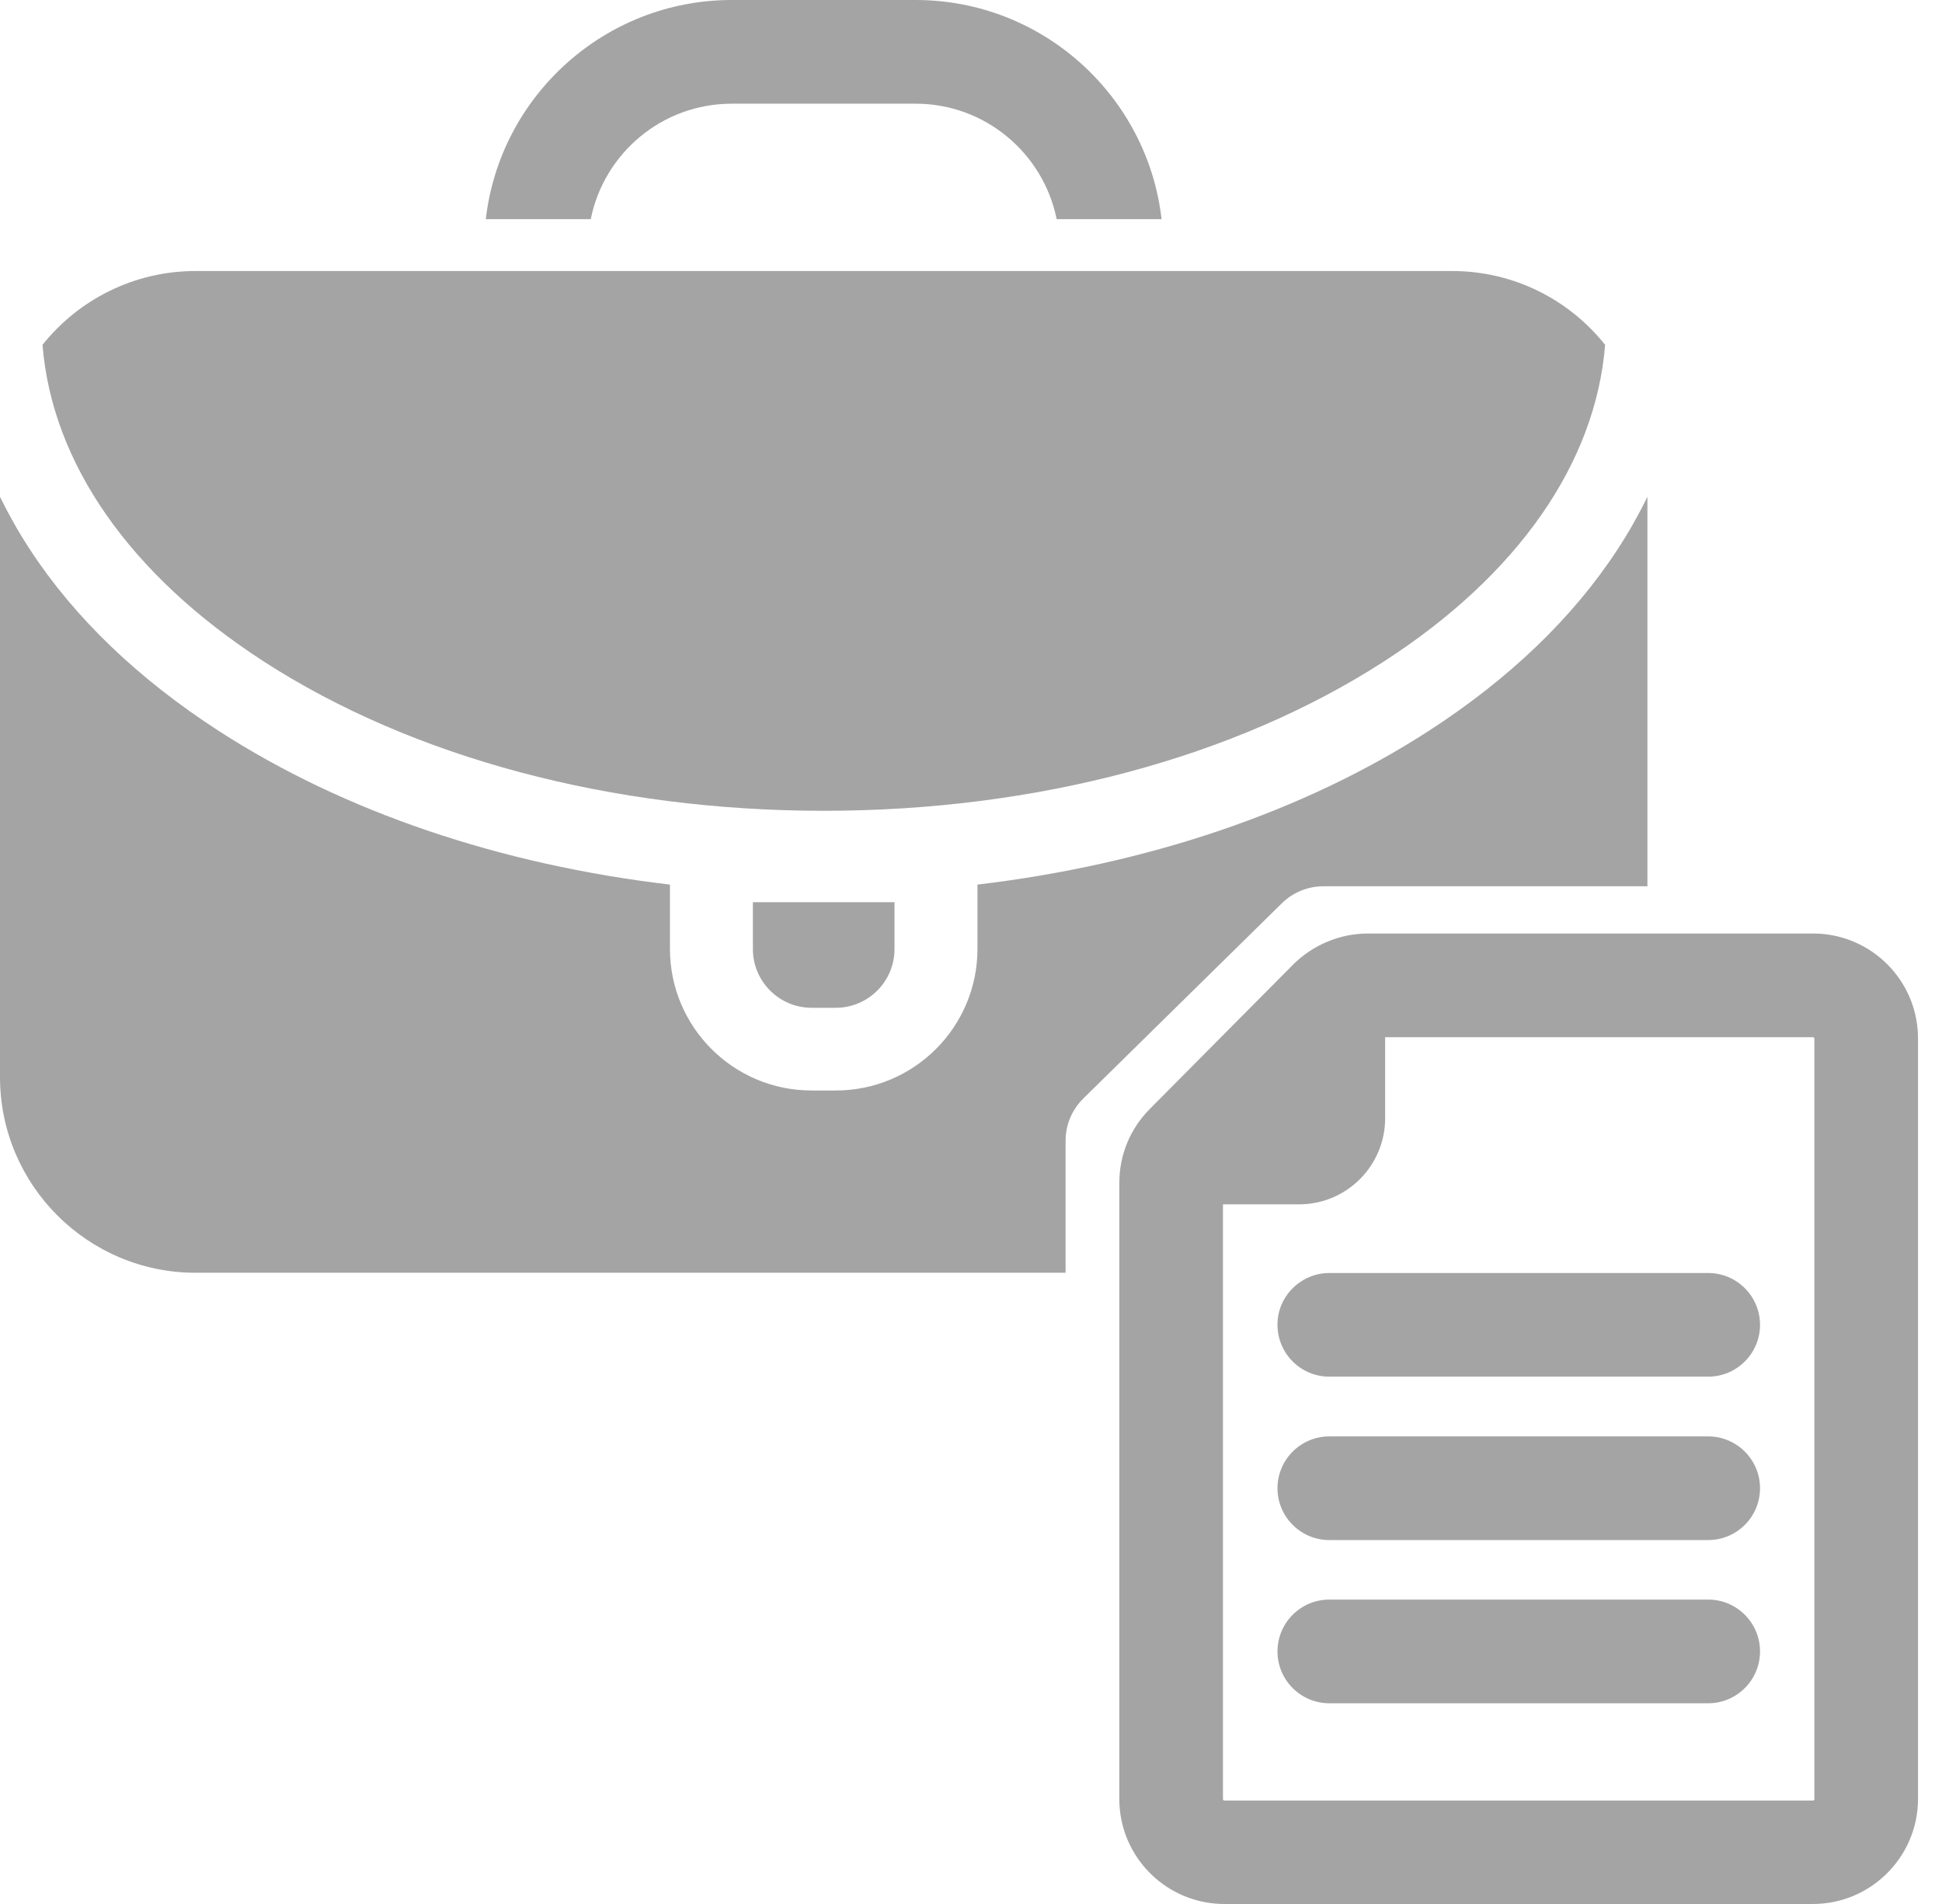 <svg width="51" height="50" viewBox="0 0 51 50" fill="none" xmlns="http://www.w3.org/2000/svg">
<path d="M19.217 2.723H24.047C25.877 2.723 27.401 4.03 27.75 5.756H30.505C30.135 2.521 27.38 0 24.047 0H19.217C15.884 0 13.129 2.521 12.758 5.756H15.514C15.863 4.024 17.387 2.723 19.217 2.723Z" fill="#A4A4A4"/>
<path d="M6.927 17.371C10.837 19.898 16.059 21.292 21.635 21.292C27.211 21.292 32.428 19.898 36.343 17.371C39.861 15.1 41.903 12.165 42.153 9.056C41.211 7.874 39.763 7.117 38.129 7.117H30.549H27.826H15.443H12.721H5.141C3.512 7.117 2.059 7.874 1.116 9.056C1.367 12.165 3.409 15.095 6.927 17.371Z" fill="#A4A4A4"/>
<path d="M19.772 24.924C19.772 25.773 20.464 26.465 21.313 26.465H21.95C22.8 26.465 23.491 25.773 23.491 24.924V23.693H19.772V24.924Z" fill="#A4A4A4"/>
<path d="M5.14 33.424H27.984V29.955C27.984 29.536 28.153 29.139 28.452 28.845L33.664 23.72C33.958 23.432 34.35 23.274 34.758 23.274H43.264V13.047C43.035 13.515 42.774 13.978 42.474 14.436C41.304 16.227 39.632 17.828 37.519 19.195C34.236 21.319 30.124 22.702 25.67 23.23V23.688V24.918C25.67 26.971 24.003 28.637 21.951 28.637H21.313C19.261 28.637 17.594 26.971 17.594 24.918V23.688V23.23C13.14 22.707 9.028 21.319 5.745 19.195C3.632 17.828 1.96 16.227 0.79 14.436C0.49 13.978 0.229 13.515 0 13.047V28.284C0 31.121 2.303 33.424 5.14 33.424Z" fill="#A4A4A4"/>
<path d="M35.918 24.515C35.188 24.515 34.475 24.815 33.958 25.332L30.195 29.122C29.678 29.645 29.395 30.331 29.395 31.066V33.424V34.105V34.785V47.239C29.395 47.37 29.405 47.501 29.422 47.626C29.607 48.965 30.761 50 32.155 50H47.609C49.129 50 50.37 48.764 50.37 47.239V27.271C50.37 25.937 49.423 24.826 48.165 24.57C47.985 24.532 47.8 24.515 47.615 24.515H44.625H43.945H43.264H35.918ZM44.625 27.238H47.609C47.631 27.238 47.648 27.254 47.648 27.276V47.245C47.648 47.25 47.648 47.25 47.648 47.255C47.642 47.272 47.631 47.283 47.615 47.283C47.615 47.283 47.615 47.283 47.609 47.283H32.155C32.134 47.283 32.117 47.266 32.117 47.245V34.785V34.105V33.424V31.627H34.116C35.363 31.627 36.376 30.614 36.376 29.367V27.238H43.264H43.945H44.625Z" fill="#A4A4A4"/>
<path d="M40.841 33.43H34.911C34.41 33.43 33.974 33.702 33.734 34.105C33.615 34.306 33.549 34.535 33.549 34.785V34.791C33.549 35.542 34.159 36.152 34.911 36.152H44.859C45.611 36.152 46.221 35.542 46.221 34.791C46.221 34.039 45.611 33.43 44.859 33.43H42.099H40.841Z" fill="#A4A4A4"/>
<path d="M44.859 42.006H34.911C34.159 42.006 33.549 42.616 33.549 43.368C33.549 44.119 34.159 44.729 34.911 44.729H44.859C45.611 44.729 46.221 44.119 46.221 43.368C46.221 42.616 45.611 42.006 44.859 42.006Z" fill="#A4A4A4"/>
<path d="M44.859 37.721H34.911C34.159 37.721 33.549 38.331 33.549 39.082C33.549 39.834 34.159 40.443 34.911 40.443H44.859C45.611 40.443 46.221 39.834 46.221 39.082C46.221 38.331 45.611 37.721 44.859 37.721Z" fill="#A4A4A4"/>
</svg>
